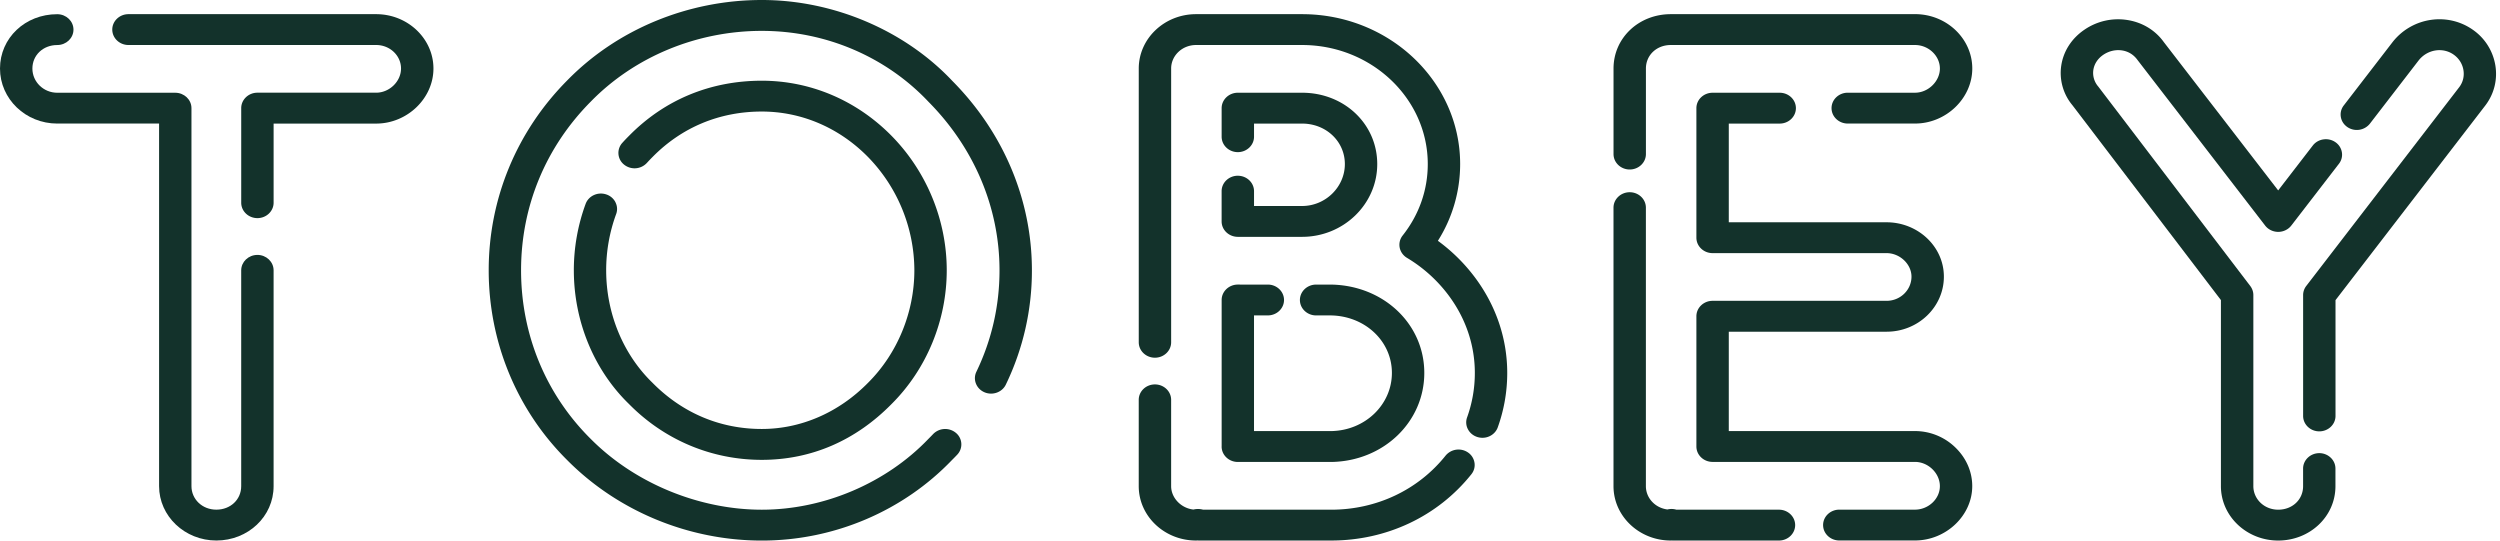 <svg viewBox="0 0 185 40" fill="#13322B" xmlns="http://www.w3.org/2000/svg">
    <path d="M19.047 18.864c-.661 0-1.198.513-1.198 1.141v15.971c0 .991-.791 1.739-1.841 1.739-1.05 0-1.84-.78-1.84-1.739V8.004c0-.63-.538-1.141-1.2-1.141h-8.73c-1.015 0-1.841-.803-1.841-1.791 0-.988.791-1.74 1.84-1.74.662 0 1.2-.512 1.2-1.14 0-.629-.538-1.141-1.2-1.141C1.862 1.048 0 2.816 0 5.07c0 2.254 1.9 4.074 4.238 4.074h7.534v26.831c0 2.218 1.9 4.023 4.237 4.023 2.338 0 4.237-1.767 4.237-4.023v-15.97c0-.63-.538-1.142-1.199-1.142z"/>
    <path d="M27.834 1.048H9.506c-.66 0-1.198.512-1.198 1.14 0 .63.537 1.142 1.198 1.142h18.33c1.015 0 1.84.78 1.84 1.739 0 .959-.86 1.79-1.84 1.79h-8.787c-.661 0-1.199.513-1.199 1.142v7c0 .63.538 1.14 1.199 1.14.66 0 1.198-.511 1.198-1.14V9.145h7.59c2.297 0 4.238-1.866 4.238-4.075 0-2.208-1.9-4.022-4.238-4.022h-.003zm17.717 13.93a1.17 1.17 0 00-.692-.592c-.622-.206-1.305.107-1.523.702a14.234 14.234 0 00-.872 4.913c0 3.771 1.488 7.38 4.082 9.897 2.624 2.664 6.113 4.131 9.826 4.131s6.98-1.465 9.597-4.124c2.601-2.584 4.09-6.194 4.09-9.904s-1.487-7.31-4.082-9.948c-2.59-2.63-6.002-4.08-9.605-4.08-3.8 0-7.195 1.407-9.816 4.07-.173.17-.34.347-.503.527a1.104 1.104 0 00.131 1.614 1.24 1.24 0 001.684-.126c.135-.148.273-.293.425-.445 2.164-2.198 4.959-3.359 8.08-3.359 2.934 0 5.724 1.193 7.856 3.36a12.055 12.055 0 013.434 8.385c0 3.11-1.252 6.164-3.434 8.334-2.167 2.2-4.957 3.411-7.858 3.411-3.088 0-5.888-1.185-8.098-3.43-2.17-2.105-3.416-5.137-3.416-8.315 0-1.425.25-2.825.738-4.158a1.078 1.078 0 00-.047-.861l.003-.002z"/>
    <path d="M56.374 0C50.91 0 45.658 2.173 41.962 5.963c-3.74 3.774-5.798 8.758-5.798 14.038 0 5.28 2.06 10.322 5.798 14.037 3.752 3.79 9.005 5.964 14.412 5.964 5.406 0 10.5-2.229 14.071-5.958.129-.128.257-.258.382-.39a1.102 1.102 0 00-.084-1.616 1.242 1.242 0 00-1.688.08c-.11.117-.224.232-.358.366-3.138 3.278-7.746 5.234-12.323 5.234-4.578 0-9.369-1.915-12.676-5.254-3.313-3.293-5.139-7.719-5.139-12.463 0-4.745 1.829-9.125 5.152-12.476 3.246-3.33 7.86-5.24 12.661-5.24 4.8 0 9.237 1.96 12.337 5.248 3.389 3.42 5.255 7.847 5.255 12.47 0 2.62-.575 5.148-1.711 7.507a1.085 1.085 0 00-.036.868c.111.29.335.521.63.648.598.259 1.31.006 1.584-.564a19.365 19.365 0 001.93-8.46c0-5.206-2.093-10.186-5.89-14.016C66.938 2.236 61.668 0 56.375 0zm50.03 17.82a10.624 10.624 0 001.647-5.678c0-6.117-5.249-11.094-11.698-11.094h-7.848c-2.335 0-4.237 1.804-4.237 4.022v20.26c0 .63.537 1.14 1.198 1.14.661 0 1.199-.512 1.199-1.14V5.07c0-.959.825-1.739 1.84-1.739h7.848c5.129 0 9.302 3.952 9.302 8.811 0 1.921-.642 3.748-1.858 5.285a1.102 1.102 0 00-.221.894c.061.312.257.59.539.759a10.701 10.701 0 013.041 2.723c1.297 1.714 1.982 3.718 1.982 5.793a9.687 9.687 0 01-.572 3.288 1.08 1.08 0 00.053.864c.141.28.387.488.696.588.125.04.255.061.385.061.511 0 .967-.31 1.133-.77.465-1.293.702-2.648.702-4.03 0-2.557-.843-5.022-2.435-7.128a12.968 12.968 0 00-2.694-2.648l-.002-.001zm2.245 15.675a1.242 1.242 0 00-1.675.22c-2.03 2.542-5.116 4.002-8.467 4.002H89.03a1.434 1.434 0 00-.716-.011c-.913-.095-1.65-.863-1.65-1.73v-6.389c0-.63-.538-1.14-1.2-1.14-.66 0-1.198.512-1.198 1.14v6.389c0 2.218 1.9 4.023 4.238 4.023.037 0 .073-.002.111-.005.036.003.072.005.11.005h9.782c4.104 0 7.886-1.787 10.374-4.903.194-.241.277-.54.233-.842a1.12 1.12 0 00-.466-.76l.001.001z"/>
    <path d="M91.6 13.004c-.662 0-1.2.512-1.2 1.14v2.241c0 .63.538 1.141 1.2 1.141h4.753c3.067 0 5.563-2.415 5.563-5.384 0-2.968-2.444-5.28-5.563-5.28h-4.754c-.66 0-1.198.513-1.198 1.142v2.113c0 .63.537 1.141 1.198 1.141.661 0 1.199-.512 1.199-1.14v-.973h3.555c1.776 0 3.167 1.316 3.167 2.997 0 1.681-1.42 3.102-3.167 3.102h-3.555v-1.098c0-.63-.538-1.141-1.199-1.141v-.002zm-1.2 20.04c0 .63.538 1.141 1.2 1.141h6.929c3.852-.064 6.869-2.96 6.869-6.589 0-3.63-3.025-6.473-6.89-6.537h-1.117c-.66 0-1.198.512-1.198 1.141s.537 1.141 1.198 1.141h1.095c2.532.041 4.515 1.91 4.515 4.253 0 2.344-1.975 4.265-4.494 4.306h-5.71v-8.56h1.022c.661 0 1.199-.513 1.199-1.141 0-.629-.538-1.141-1.199-1.141H91.6c-.66 0-1.198.512-1.198 1.14v10.846zm41.244 4.673h-7.592a1.245 1.245 0 00-.661-.016c-.912-.114-1.595-.85-1.595-1.724v-20.61c0-.63-.537-1.142-1.198-1.142-.661 0-1.199.513-1.199 1.142v20.609c0 2.218 1.9 4.023 4.238 4.023.031 0 .061 0 .064-.004.033.002.068.004.102.004h7.841c.661 0 1.198-.513 1.198-1.142 0-.628-.537-1.14-1.198-1.14zM141.71 1.048h-18.071c-2.377 0-4.238 1.766-4.238 4.022v6.332c0 .63.537 1.141 1.198 1.141.661 0 1.199-.512 1.199-1.14V5.07c0-.99.791-1.739 1.842-1.739h18.071c.998 0 1.841.797 1.841 1.74 0 .941-.86 1.79-1.841 1.79h-4.978c-.662 0-1.199.513-1.199 1.141 0 .629.537 1.141 1.199 1.141h4.978c2.297 0 4.238-1.866 4.238-4.074 0-2.209-1.9-4.023-4.238-4.023l-.001.002z"/>
    <path d="M141.708 31.901H127.93v-7.355h11.679c2.337 0 4.238-1.827 4.238-4.074s-1.941-4.023-4.238-4.023H127.93V9.145h3.769c.661 0 1.198-.513 1.198-1.141 0-.629-.537-1.141-1.198-1.141h-4.968c-.661 0-1.198.512-1.198 1.14v9.587c0 .63.537 1.141 1.198 1.141h12.876c.981 0 1.843.814 1.843 1.74 0 .987-.826 1.79-1.843 1.79h-12.876c-.661 0-1.198.513-1.198 1.141v9.639c0 .63.537 1.14 1.198 1.14h14.977c.981 0 1.843.838 1.843 1.794 0 .955-.861 1.739-1.843 1.739h-5.601c-.661 0-1.198.512-1.198 1.14 0 .629.537 1.141 1.198 1.141h5.601c2.297 0 4.238-1.841 4.238-4.022 0-1.07-.447-2.088-1.258-2.868a4.285 4.285 0 00-2.98-1.206v.002zM184.653 4.82a3.986 3.986 0 00-1.642-2.602c-1.872-1.33-4.479-.952-5.938.868l-3.634 4.716c-.19.246-.267.546-.218.847.048.304.219.57.481.751a1.24 1.24 0 001.67-.248l3.62-4.697c.644-.803 1.78-.982 2.587-.407.388.276.642.683.716 1.145.072.448-.036.891-.304 1.248l-11.328 14.72a1.106 1.106 0 00-.232.675v8.944c0 .63.537 1.141 1.198 1.141.661 0 1.199-.512 1.199-1.14v-8.57l11.105-14.43V7.78c.64-.854.895-1.903.721-2.955l-.001-.003z"/>
    <path d="M171.628 33.533c-.661 0-1.199.513-1.199 1.141v1.303c0 .992-.791 1.74-1.841 1.74-1.049 0-1.84-.797-1.84-1.74V21.835c0-.242-.08-.475-.229-.672l-11.25-14.76a1.54 1.54 0 01-.362-1.223c.066-.445.324-.842.73-1.12.426-.29.932-.405 1.423-.324.454.077.838.317 1.114.701l9.449 12.257c.226.292.586.465.965.465.38 0 .741-.174.966-.465l3.528-4.576a1.09 1.09 0 00.217-.847 1.12 1.12 0 00-.481-.751c-.532-.369-1.281-.257-1.67.247l-2.563 3.324-8.461-10.974c-.622-.869-1.565-1.447-2.654-1.629a4.411 4.411 0 00-3.232.717c-.943.644-1.549 1.59-1.707 2.659a3.72 3.72 0 00.827 2.921l10.99 14.42v13.773c0 2.217 1.9 4.022 4.237 4.022 2.338 0 4.238-1.767 4.238-4.023v-1.303c0-.3-.121-.582-.34-.796a1.22 1.22 0 00-.857-.345h.002z"/>
</svg>
